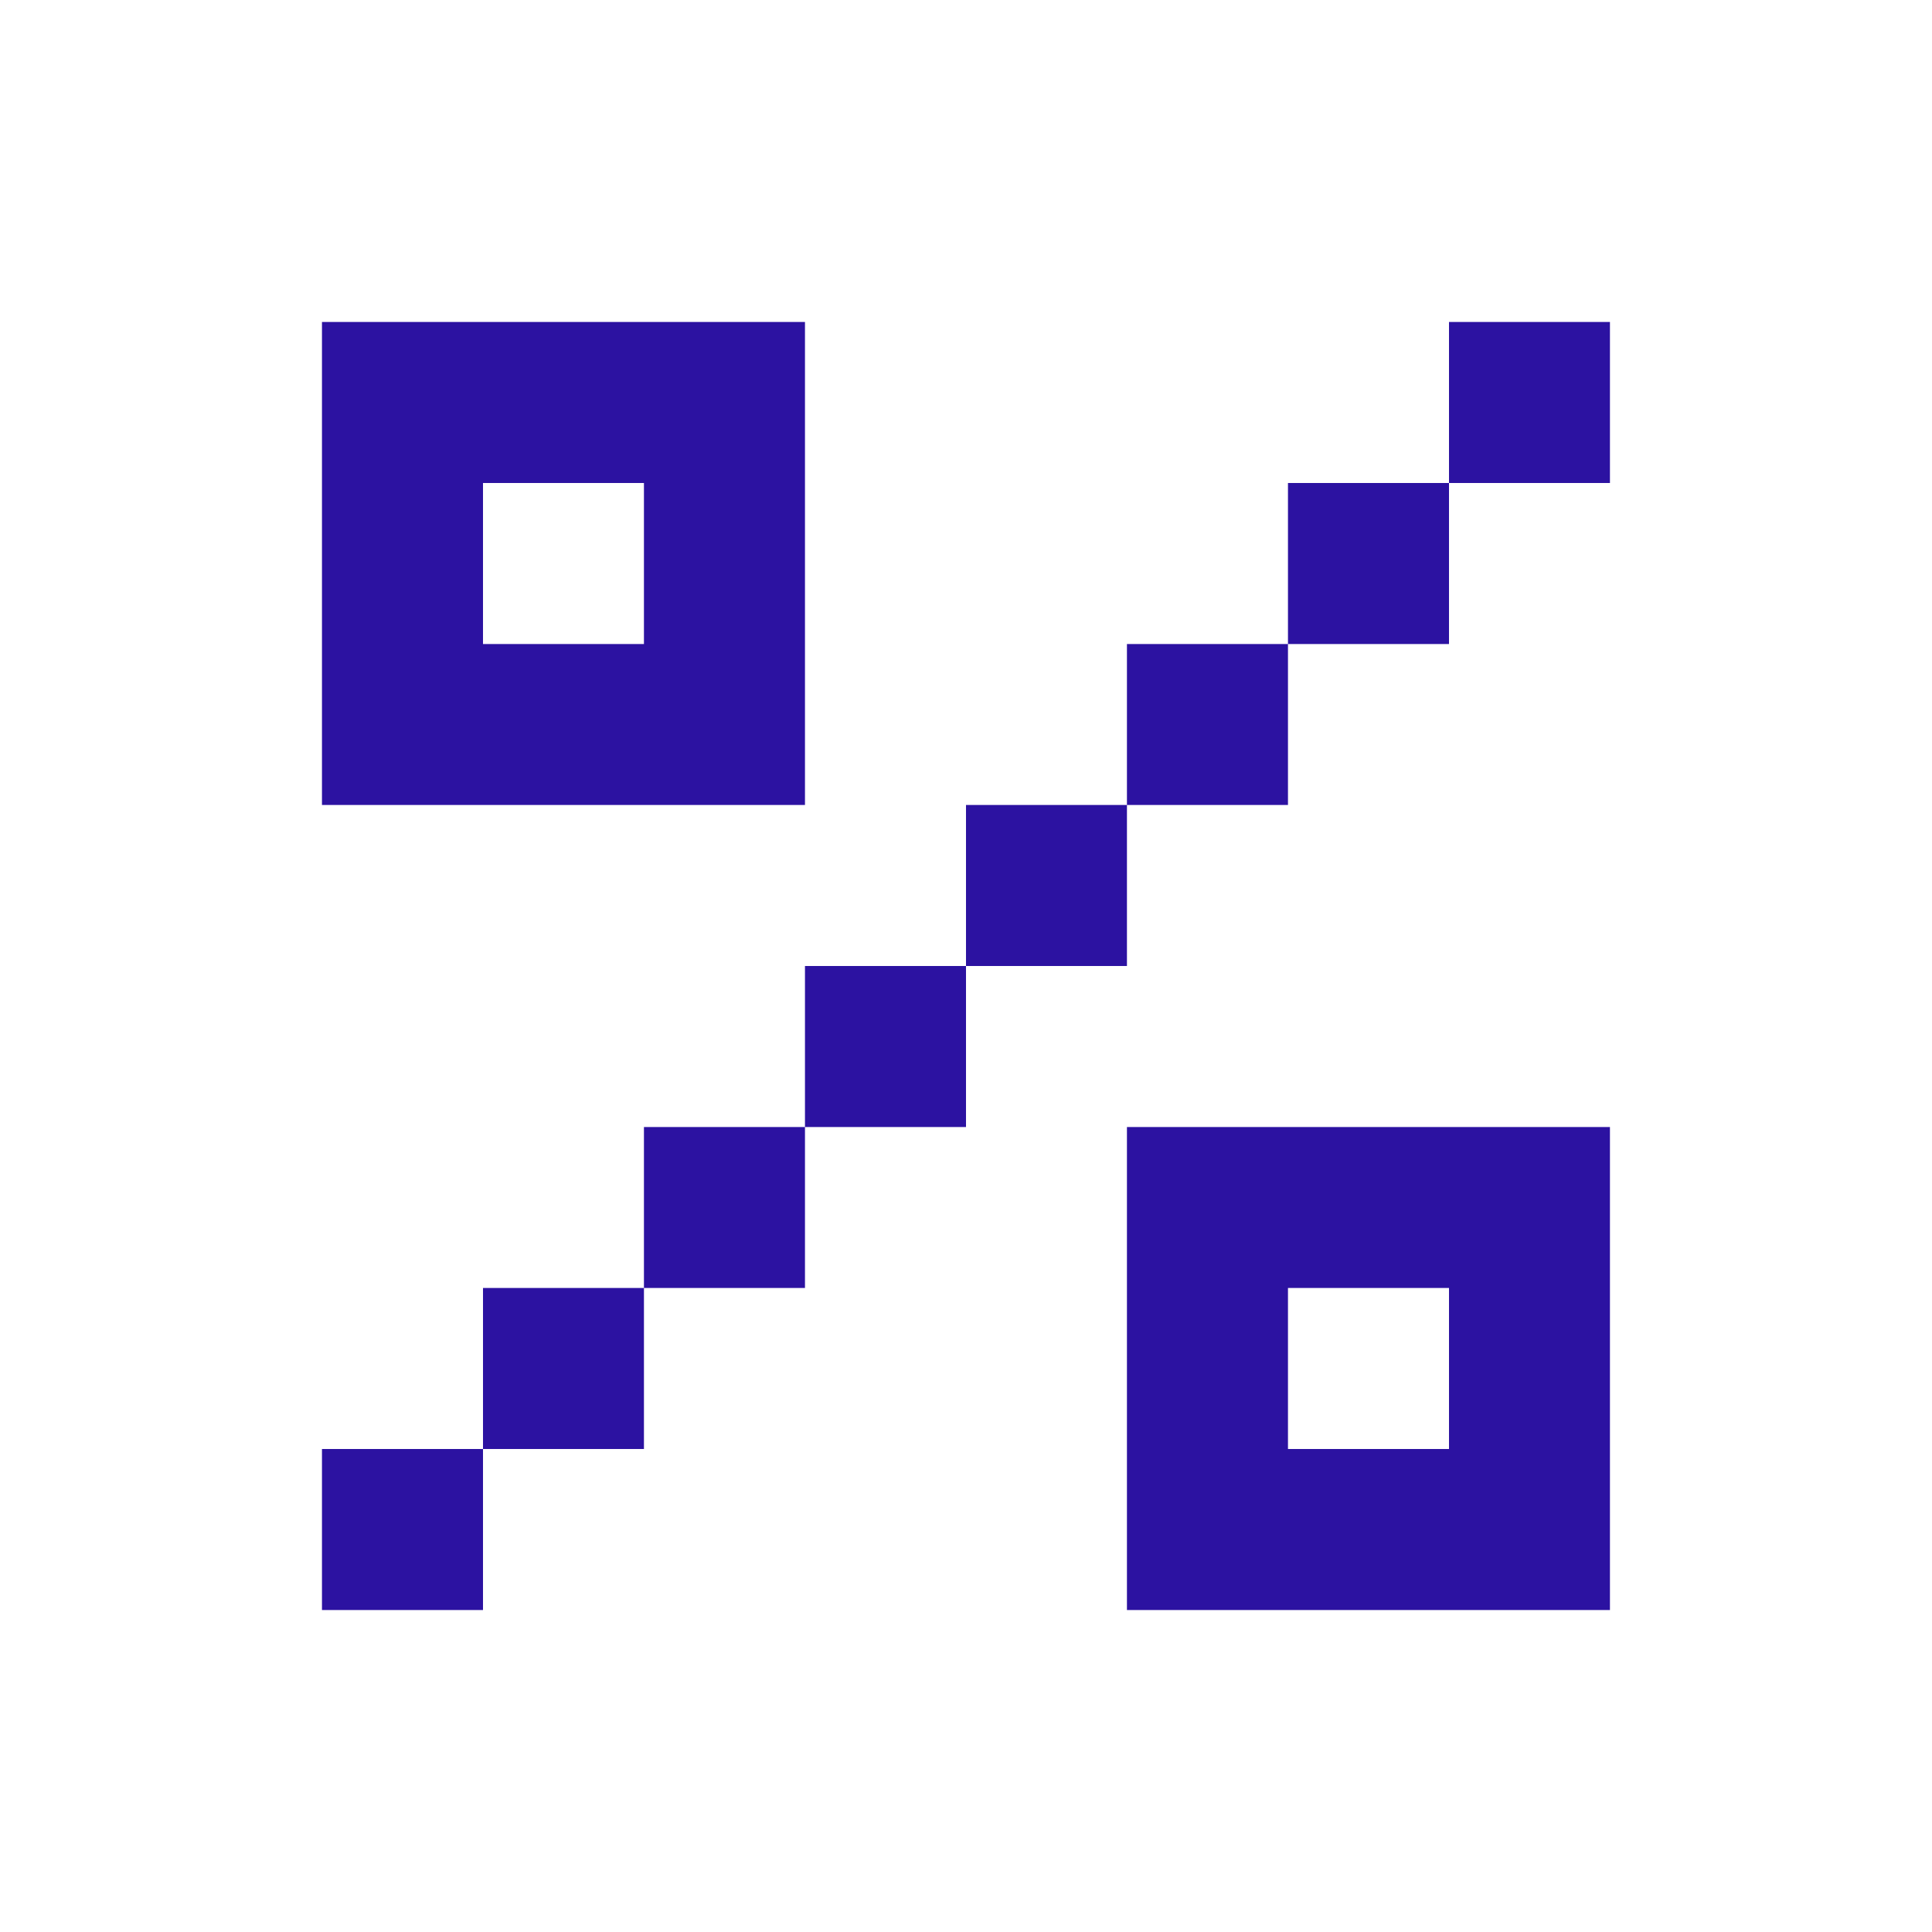 <svg width="23" height="23" viewBox="0 0 23 23" fill="none" xmlns="http://www.w3.org/2000/svg">
<path d="M19.166 3.833H17.25V5.75H15.333V7.667H13.416V9.583H11.5V11.5H9.583V13.417H7.666V15.333H5.75V17.25H3.833V19.167H5.75V17.25H7.666V15.333H9.583V13.417H11.5V11.5H13.416V9.583H15.333V7.667H17.25V5.75H19.166V3.833ZM15.333 13.417H19.166V19.167H13.416V13.417H15.333ZM17.25 17.25V15.333H15.333V17.25H17.25ZM5.75 3.833H9.583V9.583H3.833V3.833H5.75ZM7.666 7.667V5.75H5.75V7.667H7.666Z" fill="#2C12A1"/>
</svg>
